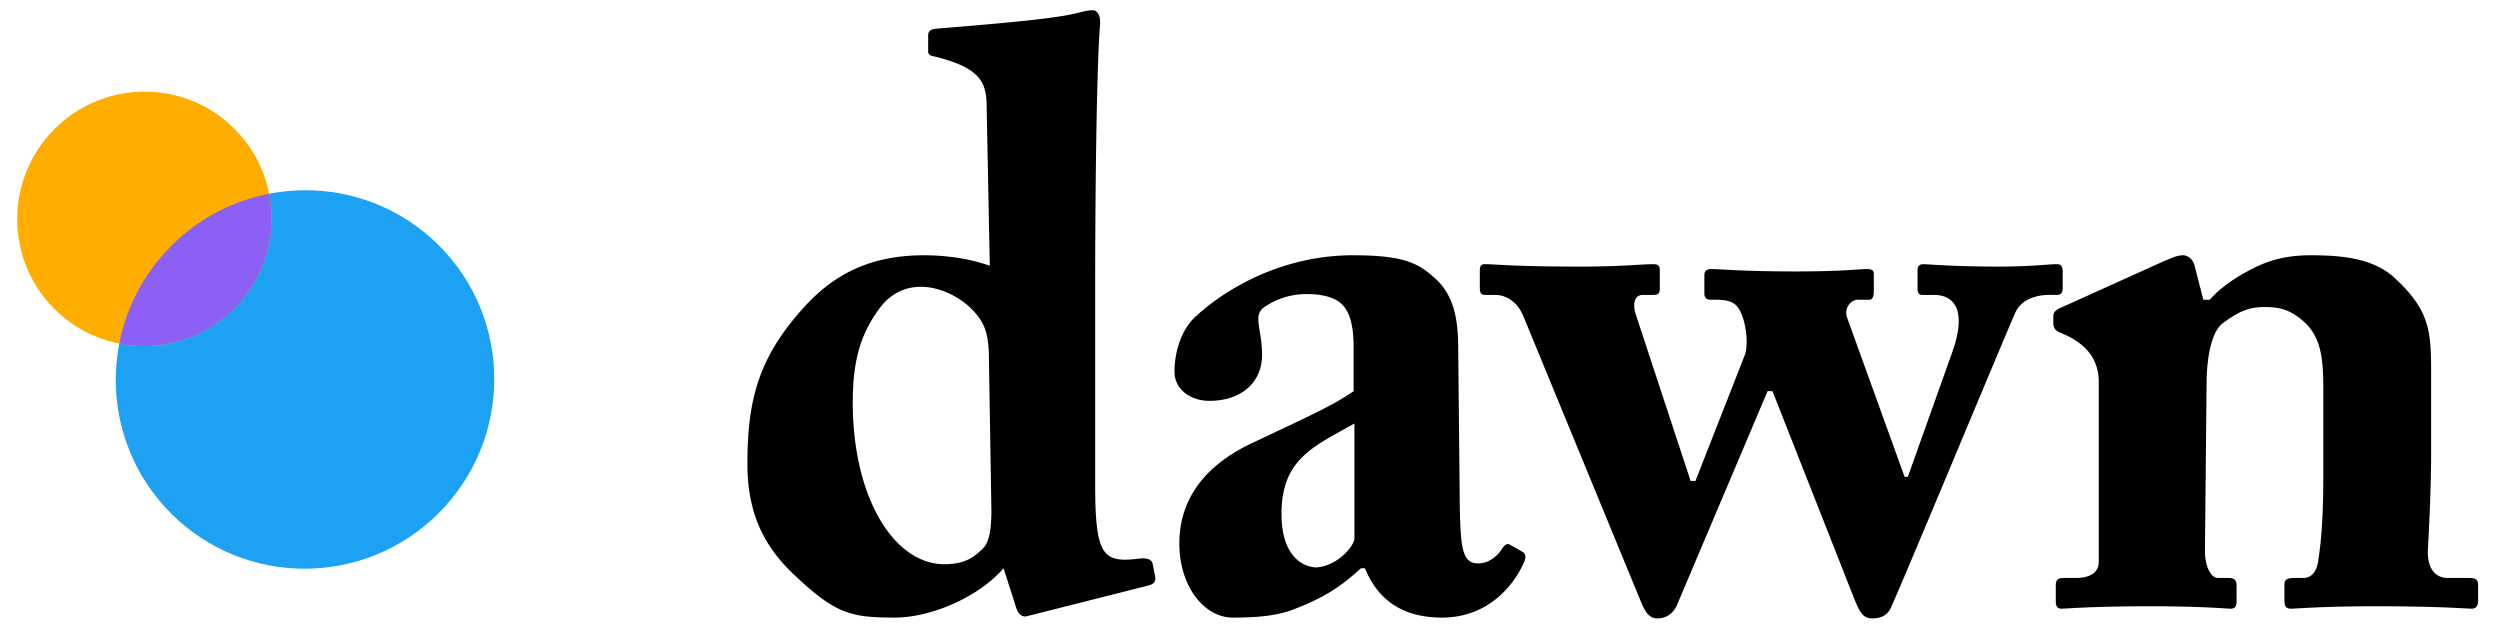 <svg width="83" height="21" viewBox="0 0 83 21" xmlns="http://www.w3.org/2000/svg" xmlns:xlink="http://www.w3.org/1999/xlink">
    <defs><path id="a" d="M0 0h109v49H0z"/></defs>
    <g transform="translate(-13 -15)" fill="none" fill-rule="evenodd">
        <mask id="b" fill="#fff"><use xlink:href="#a"/></mask>
        <g mask="url(#b)">
            <g transform="rotate(-45 33.826 -.644)"><ellipse fill="#1DA1F2" cx="6.29" cy="11.761" rx="6.29" ry="6.275"/><ellipse fill="#FFAE00" cx="6.29" cy="4.218" rx="4.228" ry="4.218"/><path d="M9.807 6.558A6.271 6.271 0 0 0 6.29 5.486a6.271 6.271 0 0 0-3.517 1.072A4.226 4.226 0 0 0 6.29 8.435c1.467 0 2.76-.745 3.517-1.877z" fill="#8D60F5"/></g><path
                d="M45.86 23.824c-.51-.188-1.291-.349-2.18-.349-1.695 0-2.933.564-3.982 1.719-1.508 1.664-1.884 3.06-1.884 5.208 0 1.772.646 2.873 1.695 3.813 1.265 1.181 1.803 1.289 3.203 1.289 1.157 0 2.745-.645 3.606-1.638l.43 1.342c.082.215.216.296.378.242l4.037-1.02c.161-.054.215-.134.188-.296l-.08-.402c-.028-.135-.135-.215-.431-.188-.646.08-.996.053-1.211-.296-.27-.43-.27-1.476-.27-2.47v-5.933c0-3.786.054-7.68.162-9.022.027-.295-.08-.483-.242-.483-.216 0-.323.054-.7.134-.888.188-2.96.35-4.548.483-.162.027-.216.108-.216.215v.51c0 .108.027.161.189.188 1.426.35 1.722.779 1.75 1.53l.107 5.424zm.055 8.082c0 .59-.054 1.074-.27 1.289-.269.268-.565.537-1.291.537-1.67 0-3.042-2.202-3.042-5.37 0-1.289.216-2.202.862-3.088.403-.564.915-.752 1.4-.752.753 0 1.64.484 2.045 1.209.188.349.215.805.215 1.288l.08 4.887zm12.025-3.92c-.7.483-1.372.779-3.471 1.772-1.75.86-2.315 2.094-2.315 3.276 0 1.45.834 2.47 1.776 2.47.78 0 1.4-.054 1.938-.242 1.077-.403 1.642-.779 2.315-1.396h.134c.512 1.262 1.507 1.638 2.557 1.638 1.669 0 2.476-1.262 2.718-1.826.108-.242.027-.322-.08-.376l-.377-.215c-.081-.053-.162-.027-.27.135-.107.187-.403.483-.78.483-.511 0-.592-.43-.619-1.826l-.054-5.343c0-.967-.161-1.745-.753-2.282-.565-.51-1.023-.779-2.745-.779-2.18 0-4.037.967-5.168 1.987-.565.483-.753 1.289-.753 1.88 0 .59.538.966 1.157.966 1.076 0 1.75-.617 1.75-1.53 0-.86-.324-1.316.08-1.584a2.45 2.45 0 0 1 1.426-.43c.431 0 .862.08 1.13.322.35.322.404.94.404 1.477v1.423zm.027 4.887c0 .241-.538.912-1.265.966-.592-.027-1.157-.537-1.157-1.772 0-1.853 1.104-2.255 2.422-3.007v3.813zm4.163-8.324c0 .161.027.242.188.242h.323c.323 0 .727.188.942.725l3.903 9.478c.134.322.269.537.538.537.27 0 .511-.135.646-.43l3.014-7.115h.162l2.718 6.9c.188.457.296.645.592.645.215 0 .485-.054.62-.35.43-.94 3.929-9.37 4.144-9.826.188-.403.673-.564 1.103-.564h.27c.134 0 .188-.08.188-.215v-.564c0-.16-.054-.241-.189-.241-.322 0-.807.08-1.964.08-1.507 0-2.315-.08-2.476-.08-.108 0-.189.053-.189.188v.617c0 .134.027.215.162.215h.377c.726 0 1.103.564.592 1.96l-1.454 4.081h-.107l-1.911-5.29c-.108-.322.134-.59.35-.59h.377c.134 0 .161-.134.161-.269v-.59c0-.108-.054-.161-.242-.161-.216 0-.808.08-2.369.08-1.695 0-2.556-.08-2.772-.08-.161 0-.242.053-.242.214v.591c0 .134.054.215.215.215h.189c.242 0 .538.027.7.242.269.349.376 1.208.242 1.584l-1.642 4.188h-.161l-1.83-5.558c-.108-.375 0-.617.242-.617h.35c.188 0 .215-.08.215-.215v-.59c0-.162-.054-.215-.215-.215-.404 0-1.05.08-2.396.08-2.287 0-2.826-.08-3.203-.08-.134 0-.161.08-.161.214v.564zm23.724-.752c-.054-.188-.215-.322-.376-.322-.216 0-.404.108-.62.188l-3.444 1.557c-.135.054-.243.135-.243.269v.242c0 .107.027.214.189.295l.242.107c.619.296 1.077.752 1.077 1.558v5.96c0 .457-.458.537-.754.537h-.404c-.215 0-.269.08-.269.242v.537c0 .16.054.241.188.241.162 0 1.023-.08 2.934-.08 1.776 0 2.503.08 2.691.08.135 0 .189-.08.189-.241v-.51c0-.188-.054-.269-.27-.269h-.35c-.241 0-.43-.403-.43-.886l.054-5.504c0-1.1.215-1.826.538-2.067.539-.403.888-.537 1.373-.537.457 0 .834.053 1.319.483.565.51.646 1.208.646 2.228v2.873c0 1.235-.054 2.095-.162 2.793-.054.483-.296.617-.484.617h-.296c-.27 0-.35.054-.35.242v.483c0 .215.054.295.215.295.188 0 1.05-.08 2.826-.08 2.153 0 2.987.08 3.176.08.161 0 .215-.107.215-.295v-.483c0-.161-.054-.242-.296-.242h-.727c-.242 0-.672-.134-.646-.94.054-.94.108-2.201.108-3.114v-2.846c0-1.343-.08-2.014-1.211-3.061-.7-.644-1.722-.752-2.772-.752-.888 0-1.48.188-2.072.51-.512.269-.996.618-1.292.967h-.216l-.296-1.155z"
                fill="#000"/></g>
    </g>
</svg>
